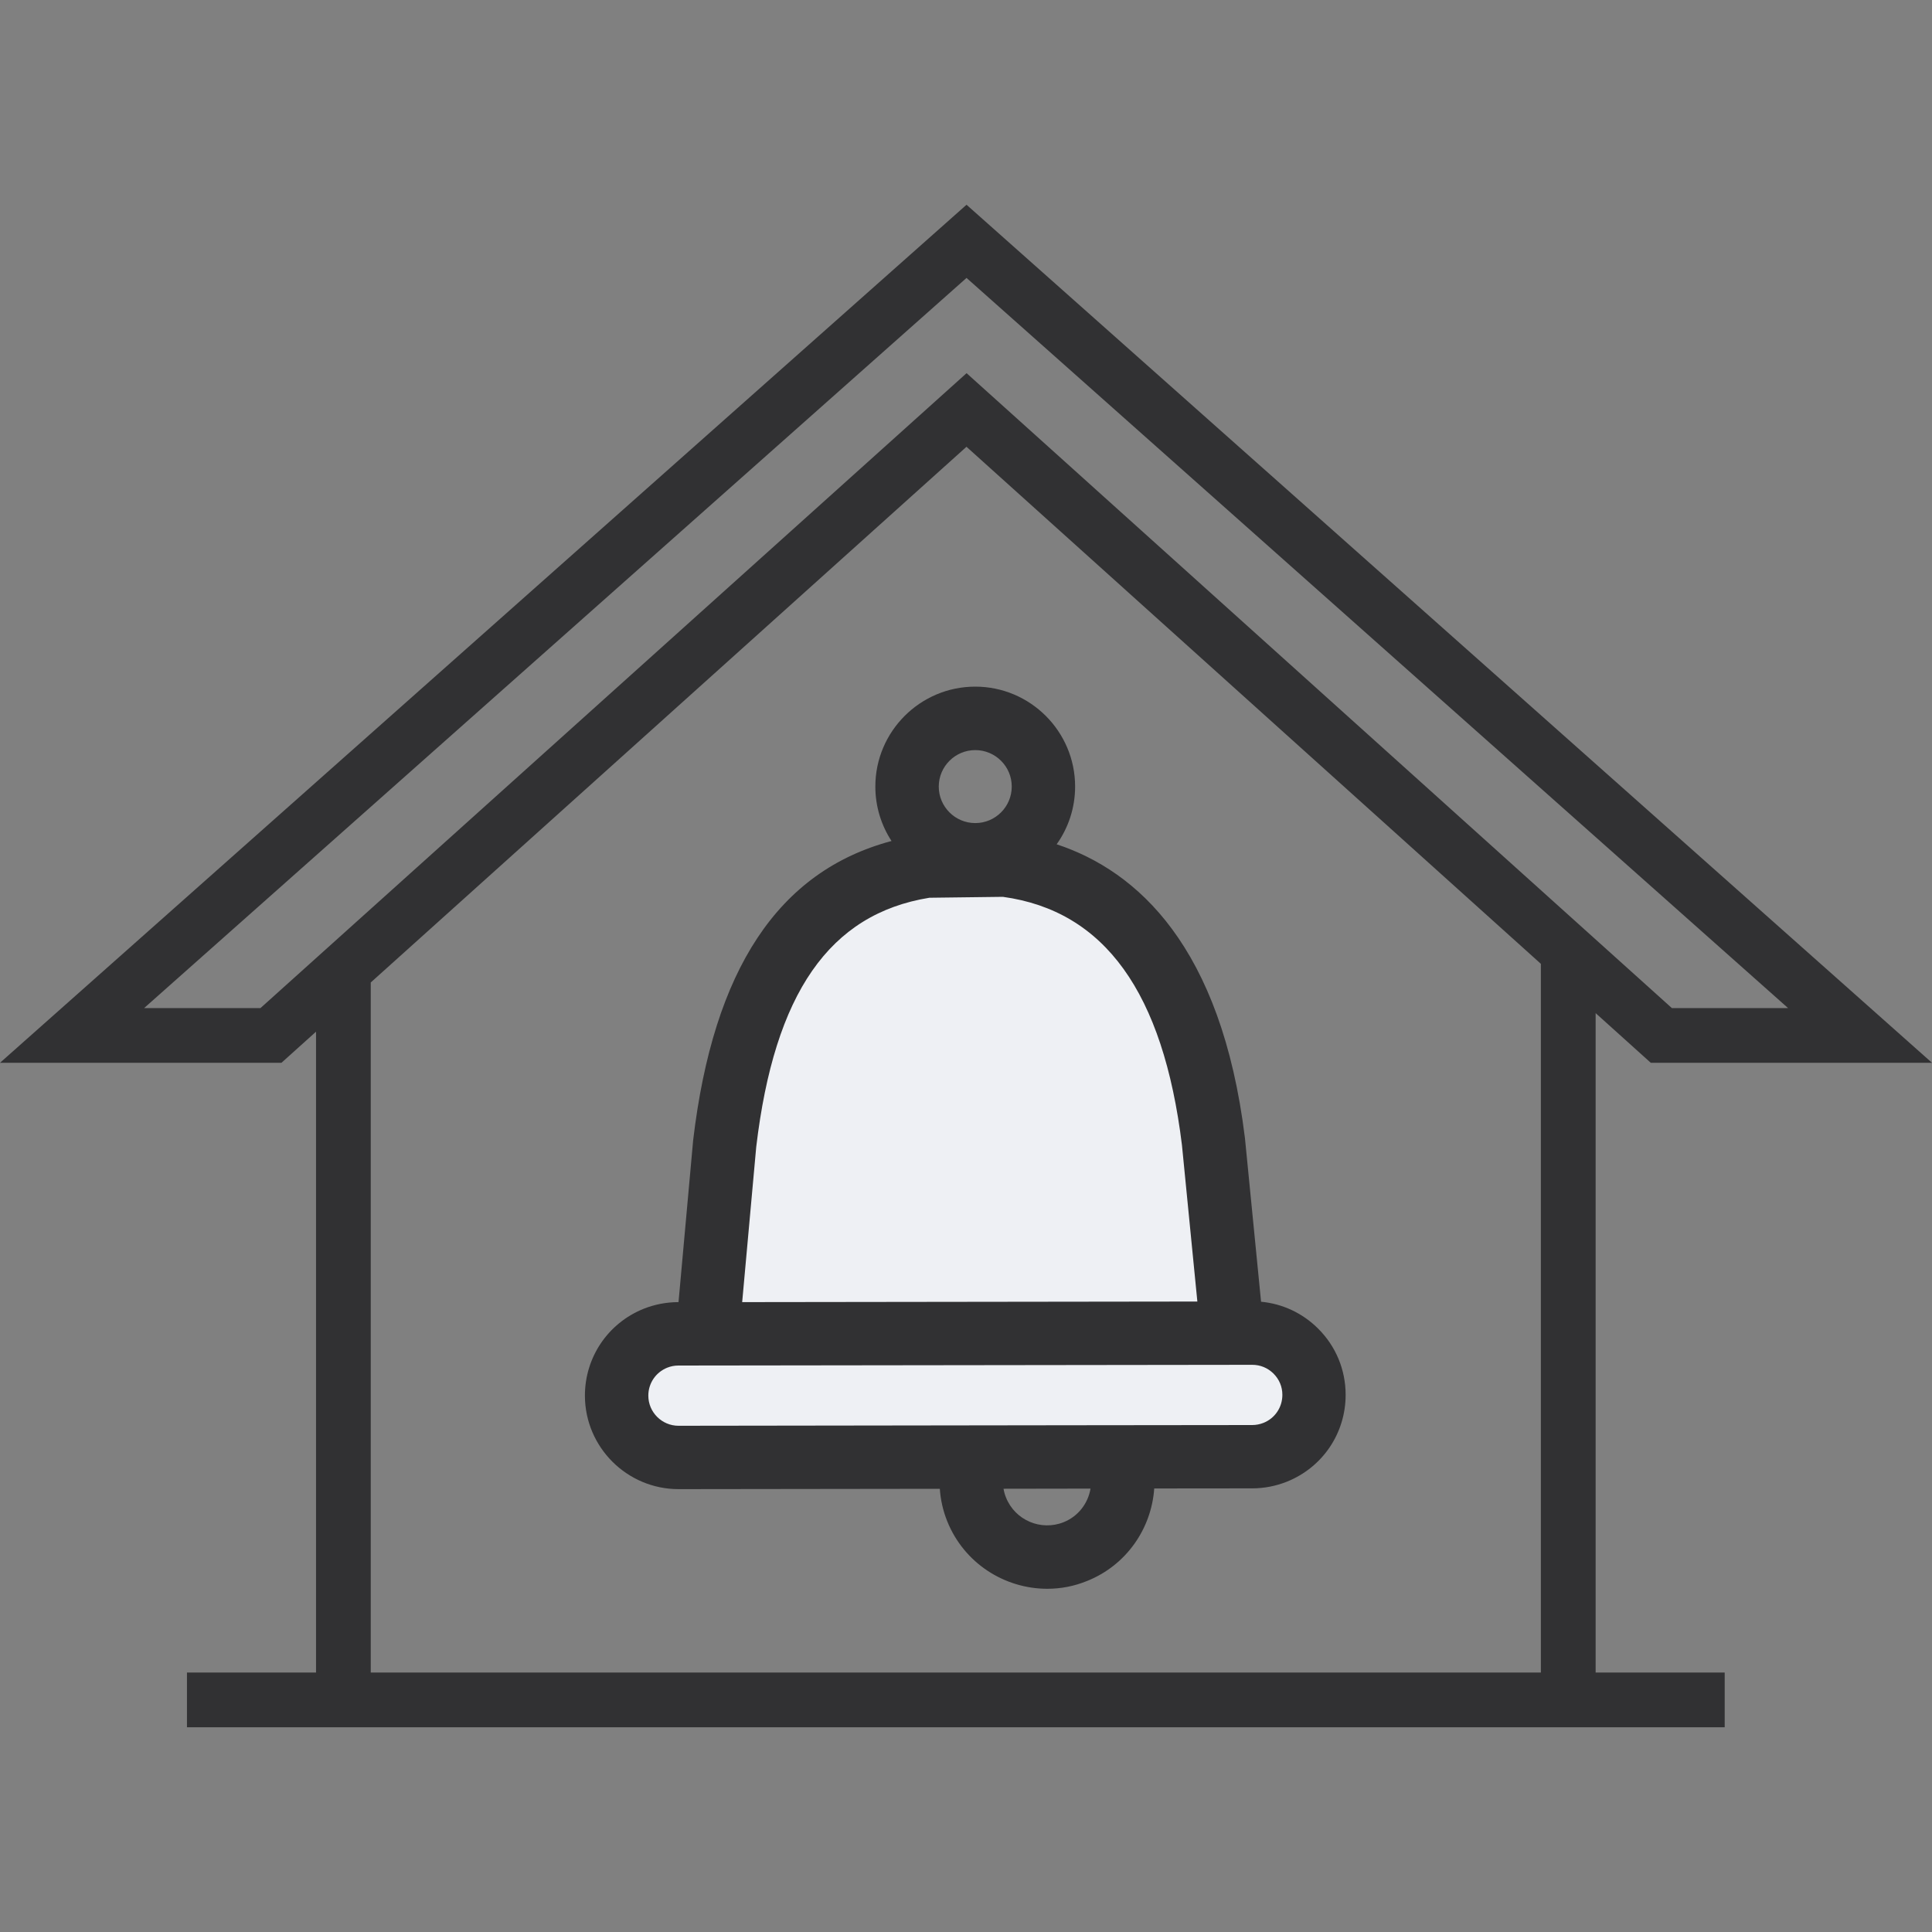 <svg width="40" height="40" viewBox="0 0 40 40" fill="none" xmlns="http://www.w3.org/2000/svg">
<rect x="0" y="0" width="40" height="40" fill="#808080" stroke="none"/>
<path fill-rule="evenodd" clip-rule="evenodd" d="M27.239 28.971C27.239 29.496 26.924 29.964 26.438 30.161C26.285 30.222 26.123 30.253 25.961 30.253L23.2 30.257L20.225 30.261L14.082 30.265C13.378 30.265 12.8 29.692 12.8 28.987C12.8 28.462 13.115 27.994 13.605 27.797C13.754 27.74 13.916 27.709 14.078 27.705H14.721L15.04 23.758C15.386 20.822 16.436 18.446 19.218 18.022L20.837 18C23.681 18.363 24.805 20.866 25.16 23.732L25.51 27.692H25.956C26.297 27.692 26.621 27.823 26.862 28.064C27.103 28.31 27.239 28.63 27.239 28.971Z" fill="#EEF0F4"/>
<path fill-rule="evenodd" clip-rule="evenodd" d="M35.707 35.761H3.871V34.628H6.543V21.36L5.827 22.004H0L20.011 4.239L40 22.004H34.178L33.036 20.976V34.628H35.708V35.761H35.707ZM7.676 34.628H31.902V19.955L20.01 9.25L7.676 20.341V34.628ZM34.614 20.871H37.02L20.011 5.754L2.984 20.871H5.393L20.012 7.726L34.614 20.871ZM21.683 32.894C20.799 32.894 19.96 32.365 19.611 31.495C19.525 31.28 19.473 31.053 19.458 30.824L14.049 30.831C12.982 30.831 12.113 29.964 12.11 28.898C12.109 28.103 12.585 27.397 13.323 27.098C13.554 27.006 13.795 26.96 14.042 26.959H14.048L14.351 23.607C14.77 20.067 16.116 18.036 18.458 17.412C18.246 17.087 18.123 16.7 18.123 16.284C18.123 15.144 19.051 14.216 20.191 14.216C21.331 14.216 22.259 15.144 22.259 16.284C22.259 16.729 22.118 17.142 21.877 17.48C23.547 18.033 25.287 19.593 25.775 23.561L26.109 26.951C26.555 26.993 26.97 27.187 27.291 27.508C27.658 27.873 27.859 28.359 27.86 28.876C27.861 29.673 27.384 30.379 26.645 30.676C26.417 30.767 26.177 30.814 25.929 30.815L23.897 30.817C23.84 31.646 23.322 32.405 22.51 32.731C22.24 32.842 21.96 32.894 21.683 32.894ZM20.777 30.823C20.787 30.883 20.803 30.944 20.829 31.006C21.017 31.476 21.553 31.703 22.022 31.515C22.325 31.393 22.527 31.125 22.578 30.82L20.777 30.823ZM25.925 28.257L14.045 28.272C13.965 28.272 13.887 28.287 13.813 28.317C13.576 28.413 13.422 28.64 13.423 28.896C13.423 29.239 13.704 29.519 14.048 29.519L22.253 29.508L25.927 29.504C26.006 29.504 26.085 29.488 26.159 29.459C26.397 29.364 26.55 29.136 26.55 28.879C26.55 28.71 26.486 28.559 26.367 28.439C26.246 28.32 26.094 28.257 25.925 28.257ZM19.242 18.587C17.174 18.922 16.034 20.563 15.657 23.745L15.366 26.959L24.79 26.947L24.471 23.708C24.083 20.545 22.869 18.858 20.764 18.568L19.242 18.587ZM20.192 15.53C19.775 15.53 19.436 15.869 19.436 16.285C19.436 16.702 19.775 17.041 20.192 17.041C20.609 17.041 20.947 16.702 20.947 16.285C20.948 15.869 20.609 15.53 20.192 15.53Z" fill="#313133"/>
</svg>
